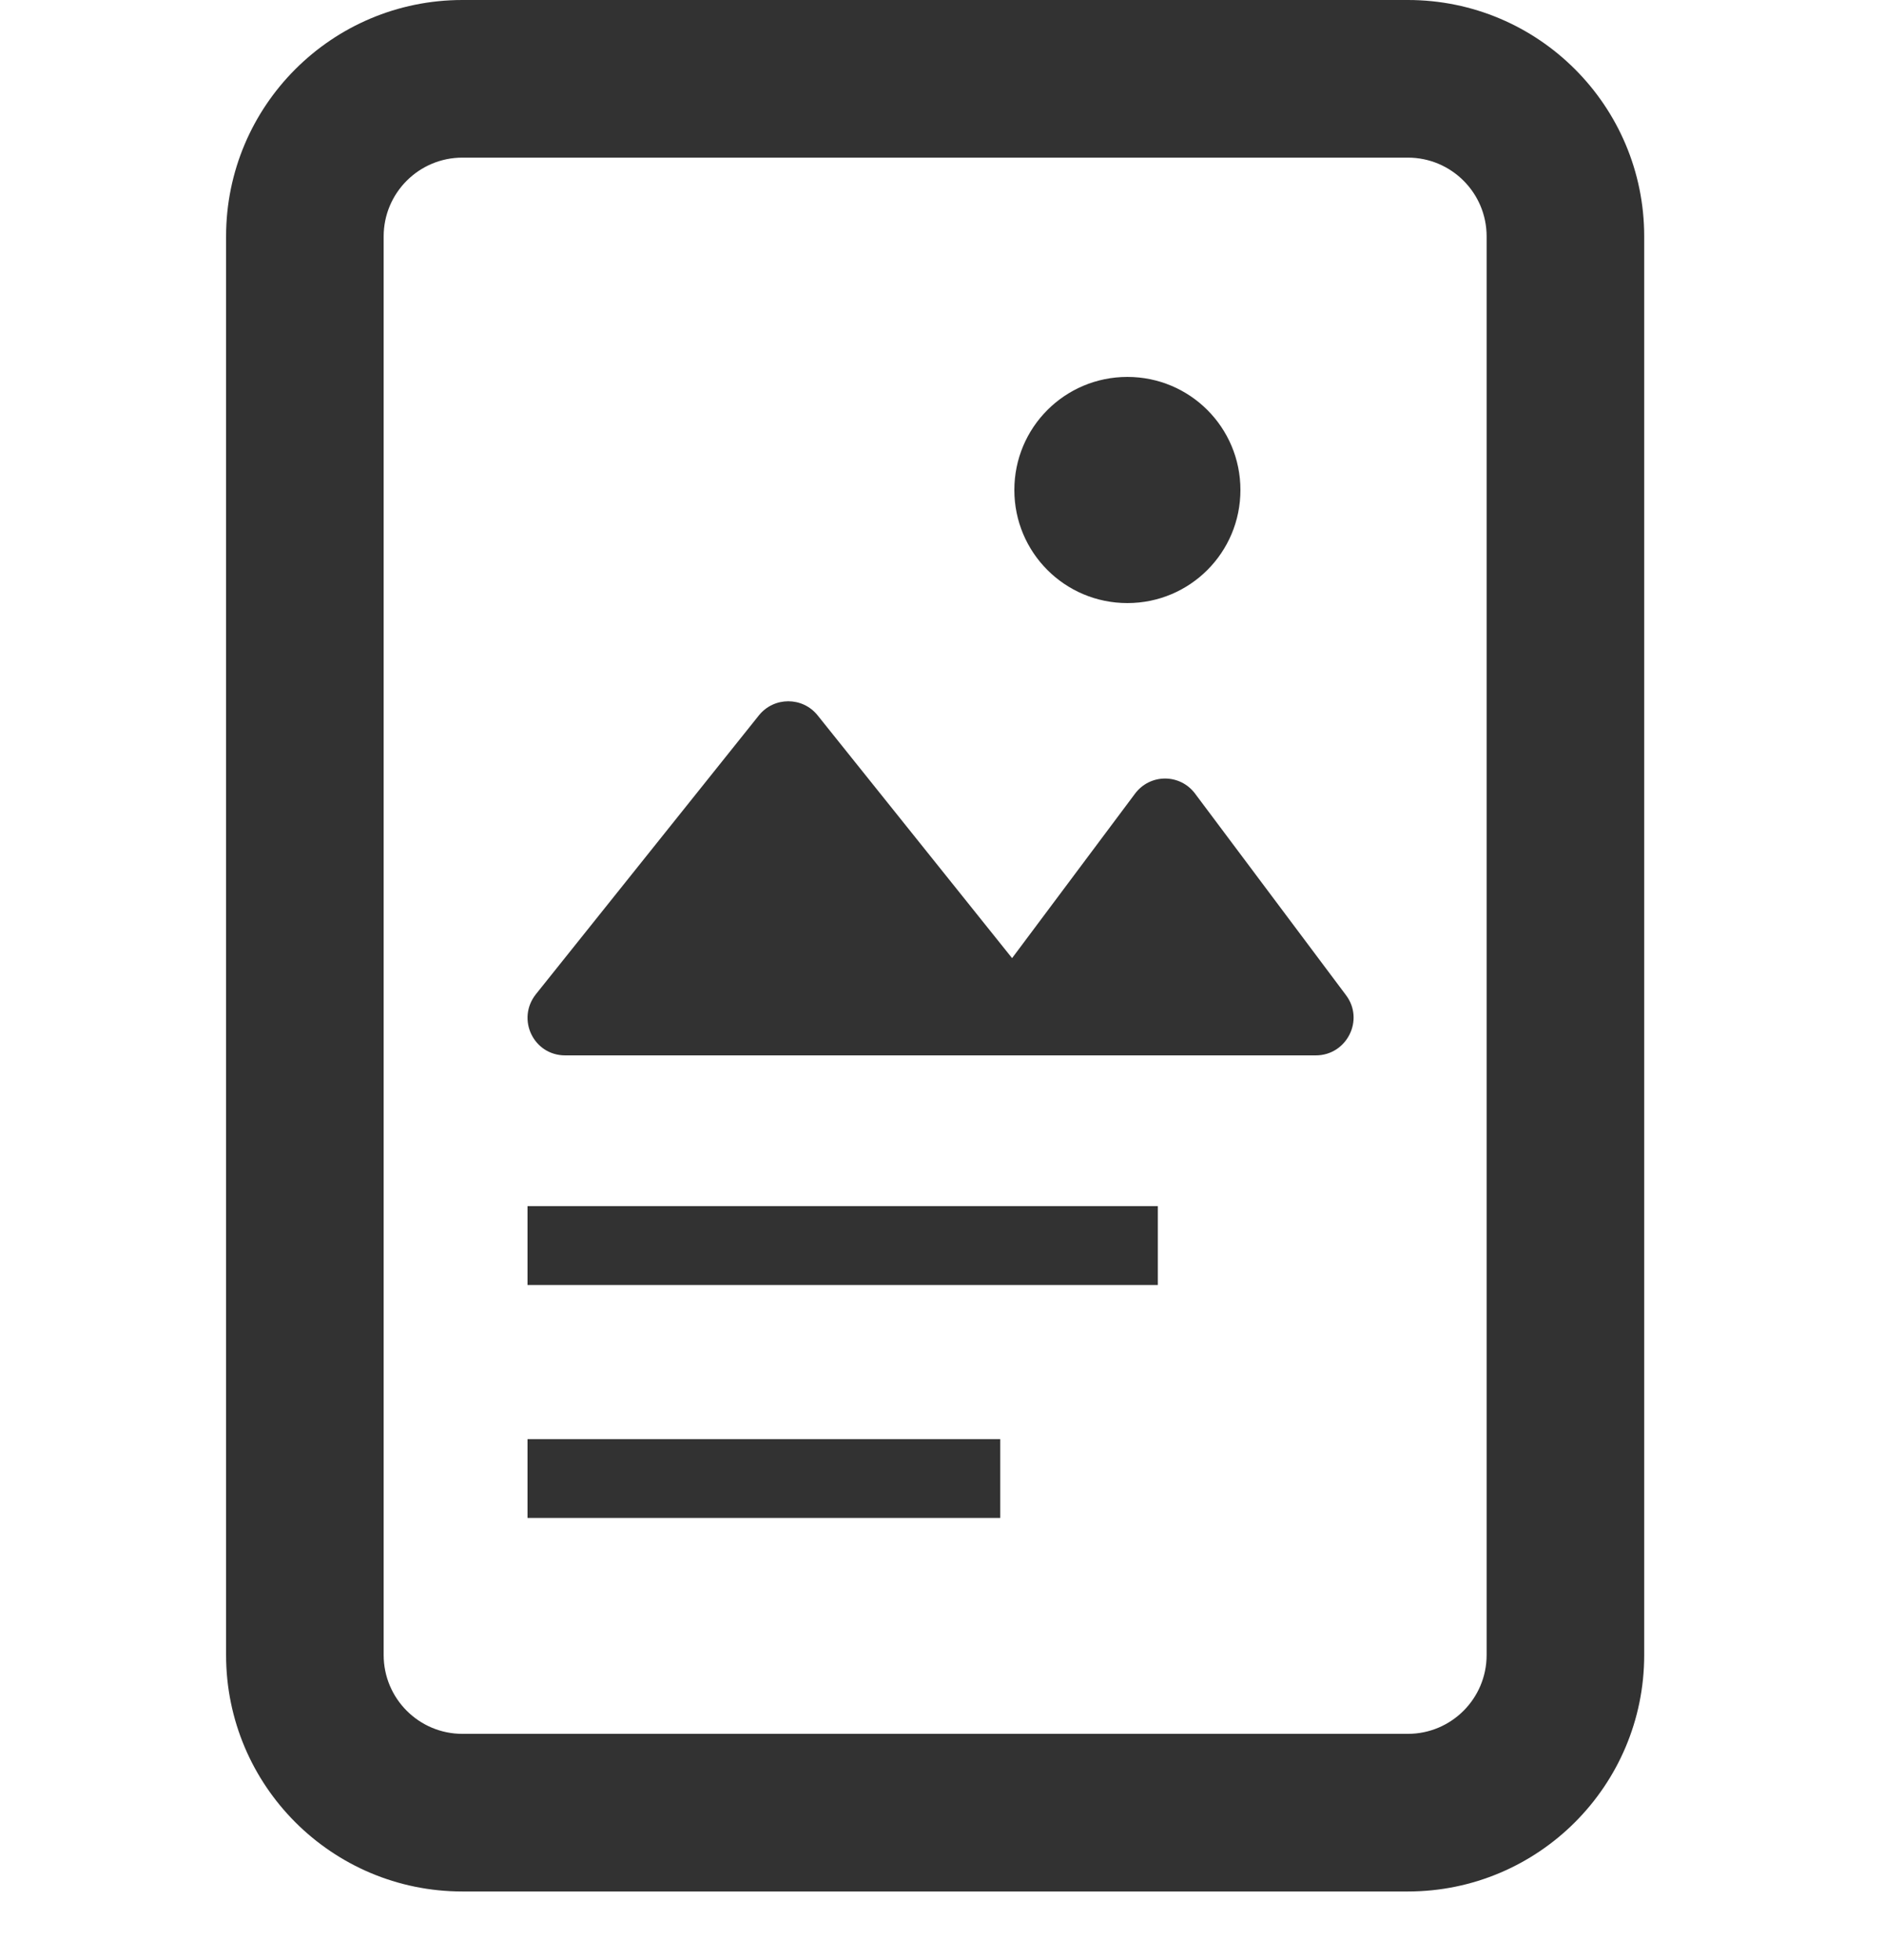 <svg width="25" height="26" viewBox="0 0 25 26" fill="none" xmlns="http://www.w3.org/2000/svg">
<path fill-rule="evenodd" clip-rule="evenodd" d="M3 3.136C3 1.404 4.404 0 6.136 0H18.682C20.414 0 21.818 1.404 21.818 3.136V21.954C21.818 23.687 20.414 25.091 18.682 25.091H6.136C4.404 25.091 3 23.687 3 21.954V3.136ZM6.136 2.091C5.559 2.091 5.091 2.559 5.091 3.136V21.954C5.091 22.532 5.559 23 6.136 23H18.682C19.259 23 19.727 22.532 19.727 21.954V3.136C19.727 2.559 19.259 2.091 18.682 2.091H6.136Z" fill="#323232"/>
<path d="M10.07 9.49L7.11 13.19C6.85 13.52 7.08 14 7.5 14H17.46C17.87 14 18.11 13.53 17.86 13.2L15.86 10.53C15.66 10.26 15.26 10.26 15.06 10.53L13.43 12.71L10.85 9.49C10.65 9.24 10.27 9.24 10.07 9.49ZM16.46 6.5C16.46 5.67 15.79 5 14.96 5C14.13 5 13.46 5.67 13.46 6.5C13.46 7.33 14.13 8 14.96 8C15.79 8 16.46 7.33 16.46 6.5Z" fill="#323232"/>
<path fill-rule="evenodd" clip-rule="evenodd" d="M15.364 17.046H7V16H15.364V17.046Z" fill="#323232"/>
<path fill-rule="evenodd" clip-rule="evenodd" d="M13.273 20.136H7V19.091H13.273V20.136Z" fill="#323232"/>
</svg>
